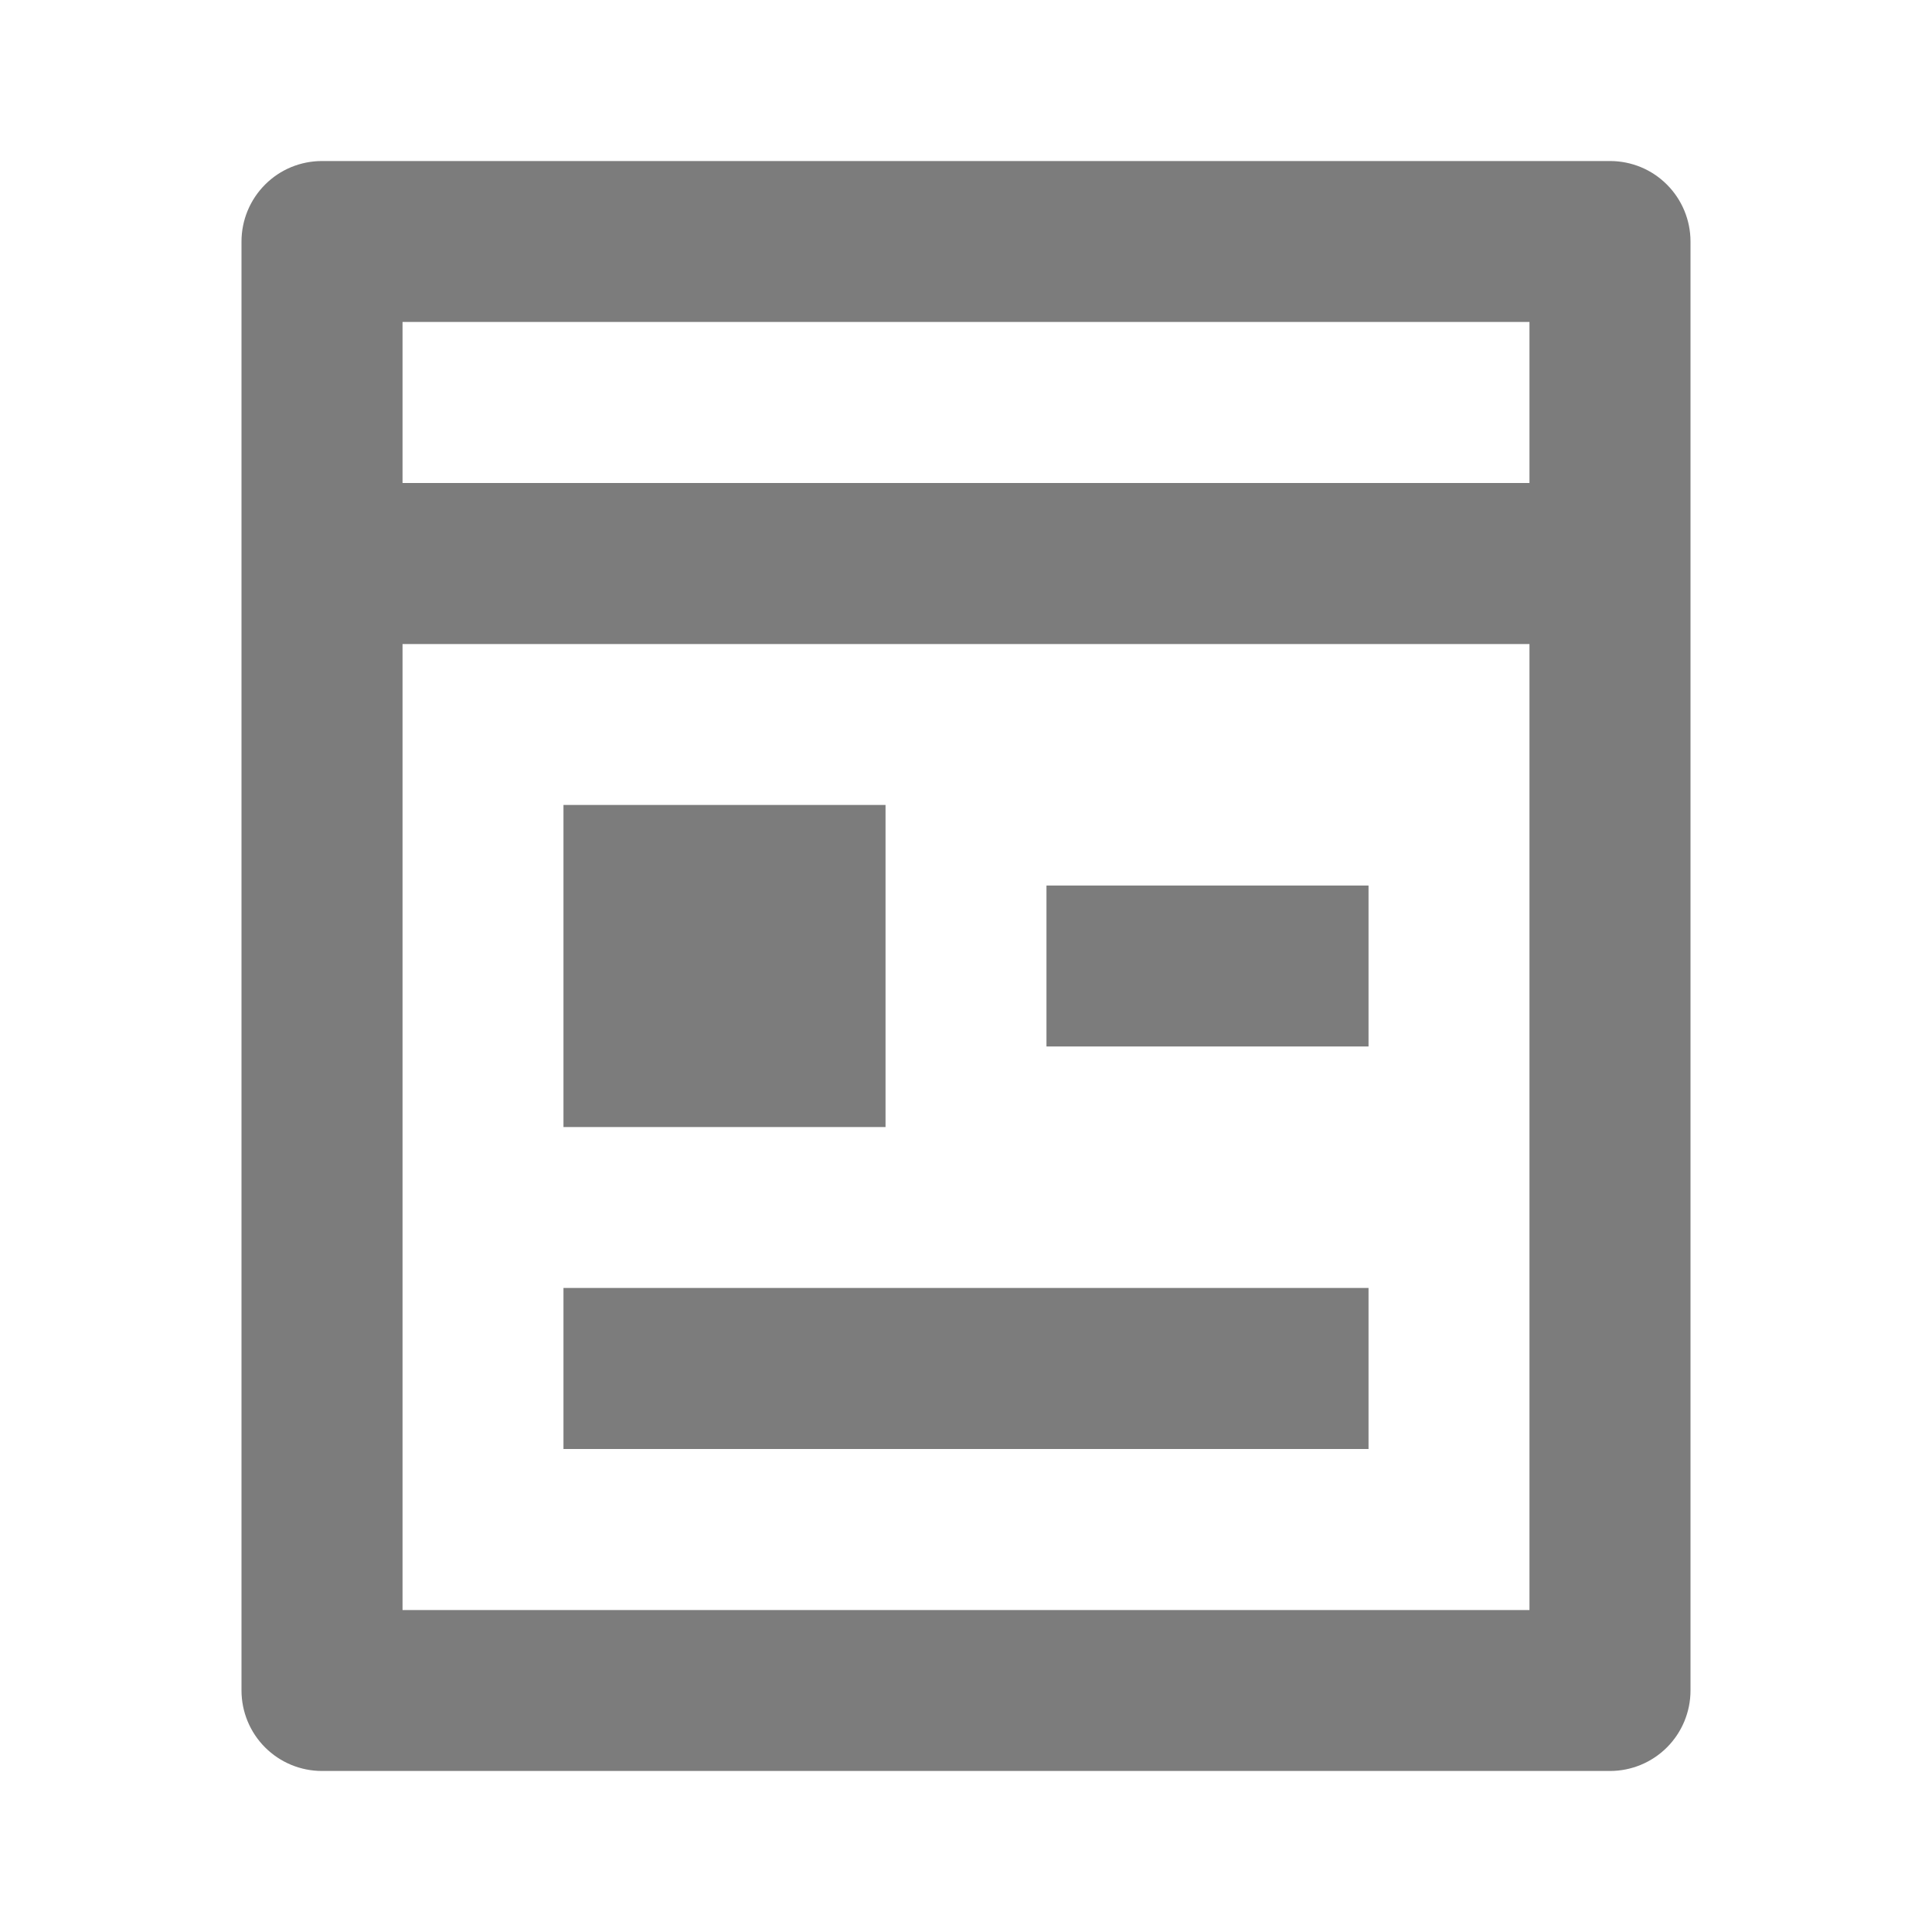 <svg width="20" height="20" viewBox="0 0 20 20" fill="none" xmlns="http://www.w3.org/2000/svg">
<g clip-path="url(#clip0_21_9062)">
<path d="M4.167 6.667V16.667H15.833V6.667H4.167ZM4.167 5H15.833V3.333H4.167V5ZM16.667 18.333H3.333C3.112 18.333 2.9 18.245 2.744 18.089C2.588 17.933 2.5 17.721 2.5 17.5V2.5C2.5 2.279 2.588 2.067 2.744 1.911C2.9 1.754 3.112 1.667 3.333 1.667H16.667C16.888 1.667 17.1 1.754 17.256 1.911C17.412 2.067 17.5 2.279 17.5 2.5V17.5C17.5 17.721 17.412 17.933 17.256 18.089C17.1 18.245 16.888 18.333 16.667 18.333ZM5.833 8.333H9.167V11.667H5.833V8.333ZM5.833 13.333H14.167V15H5.833V13.333ZM10.833 9.167H14.167V10.833H10.833V9.167Z" fill="#7C7C7C"/>
</g>
<defs>
<clipPath id="clip0_21_9062">
<rect width="20" height="20" fill="white"/>
</clipPath>
</defs>
</svg>
